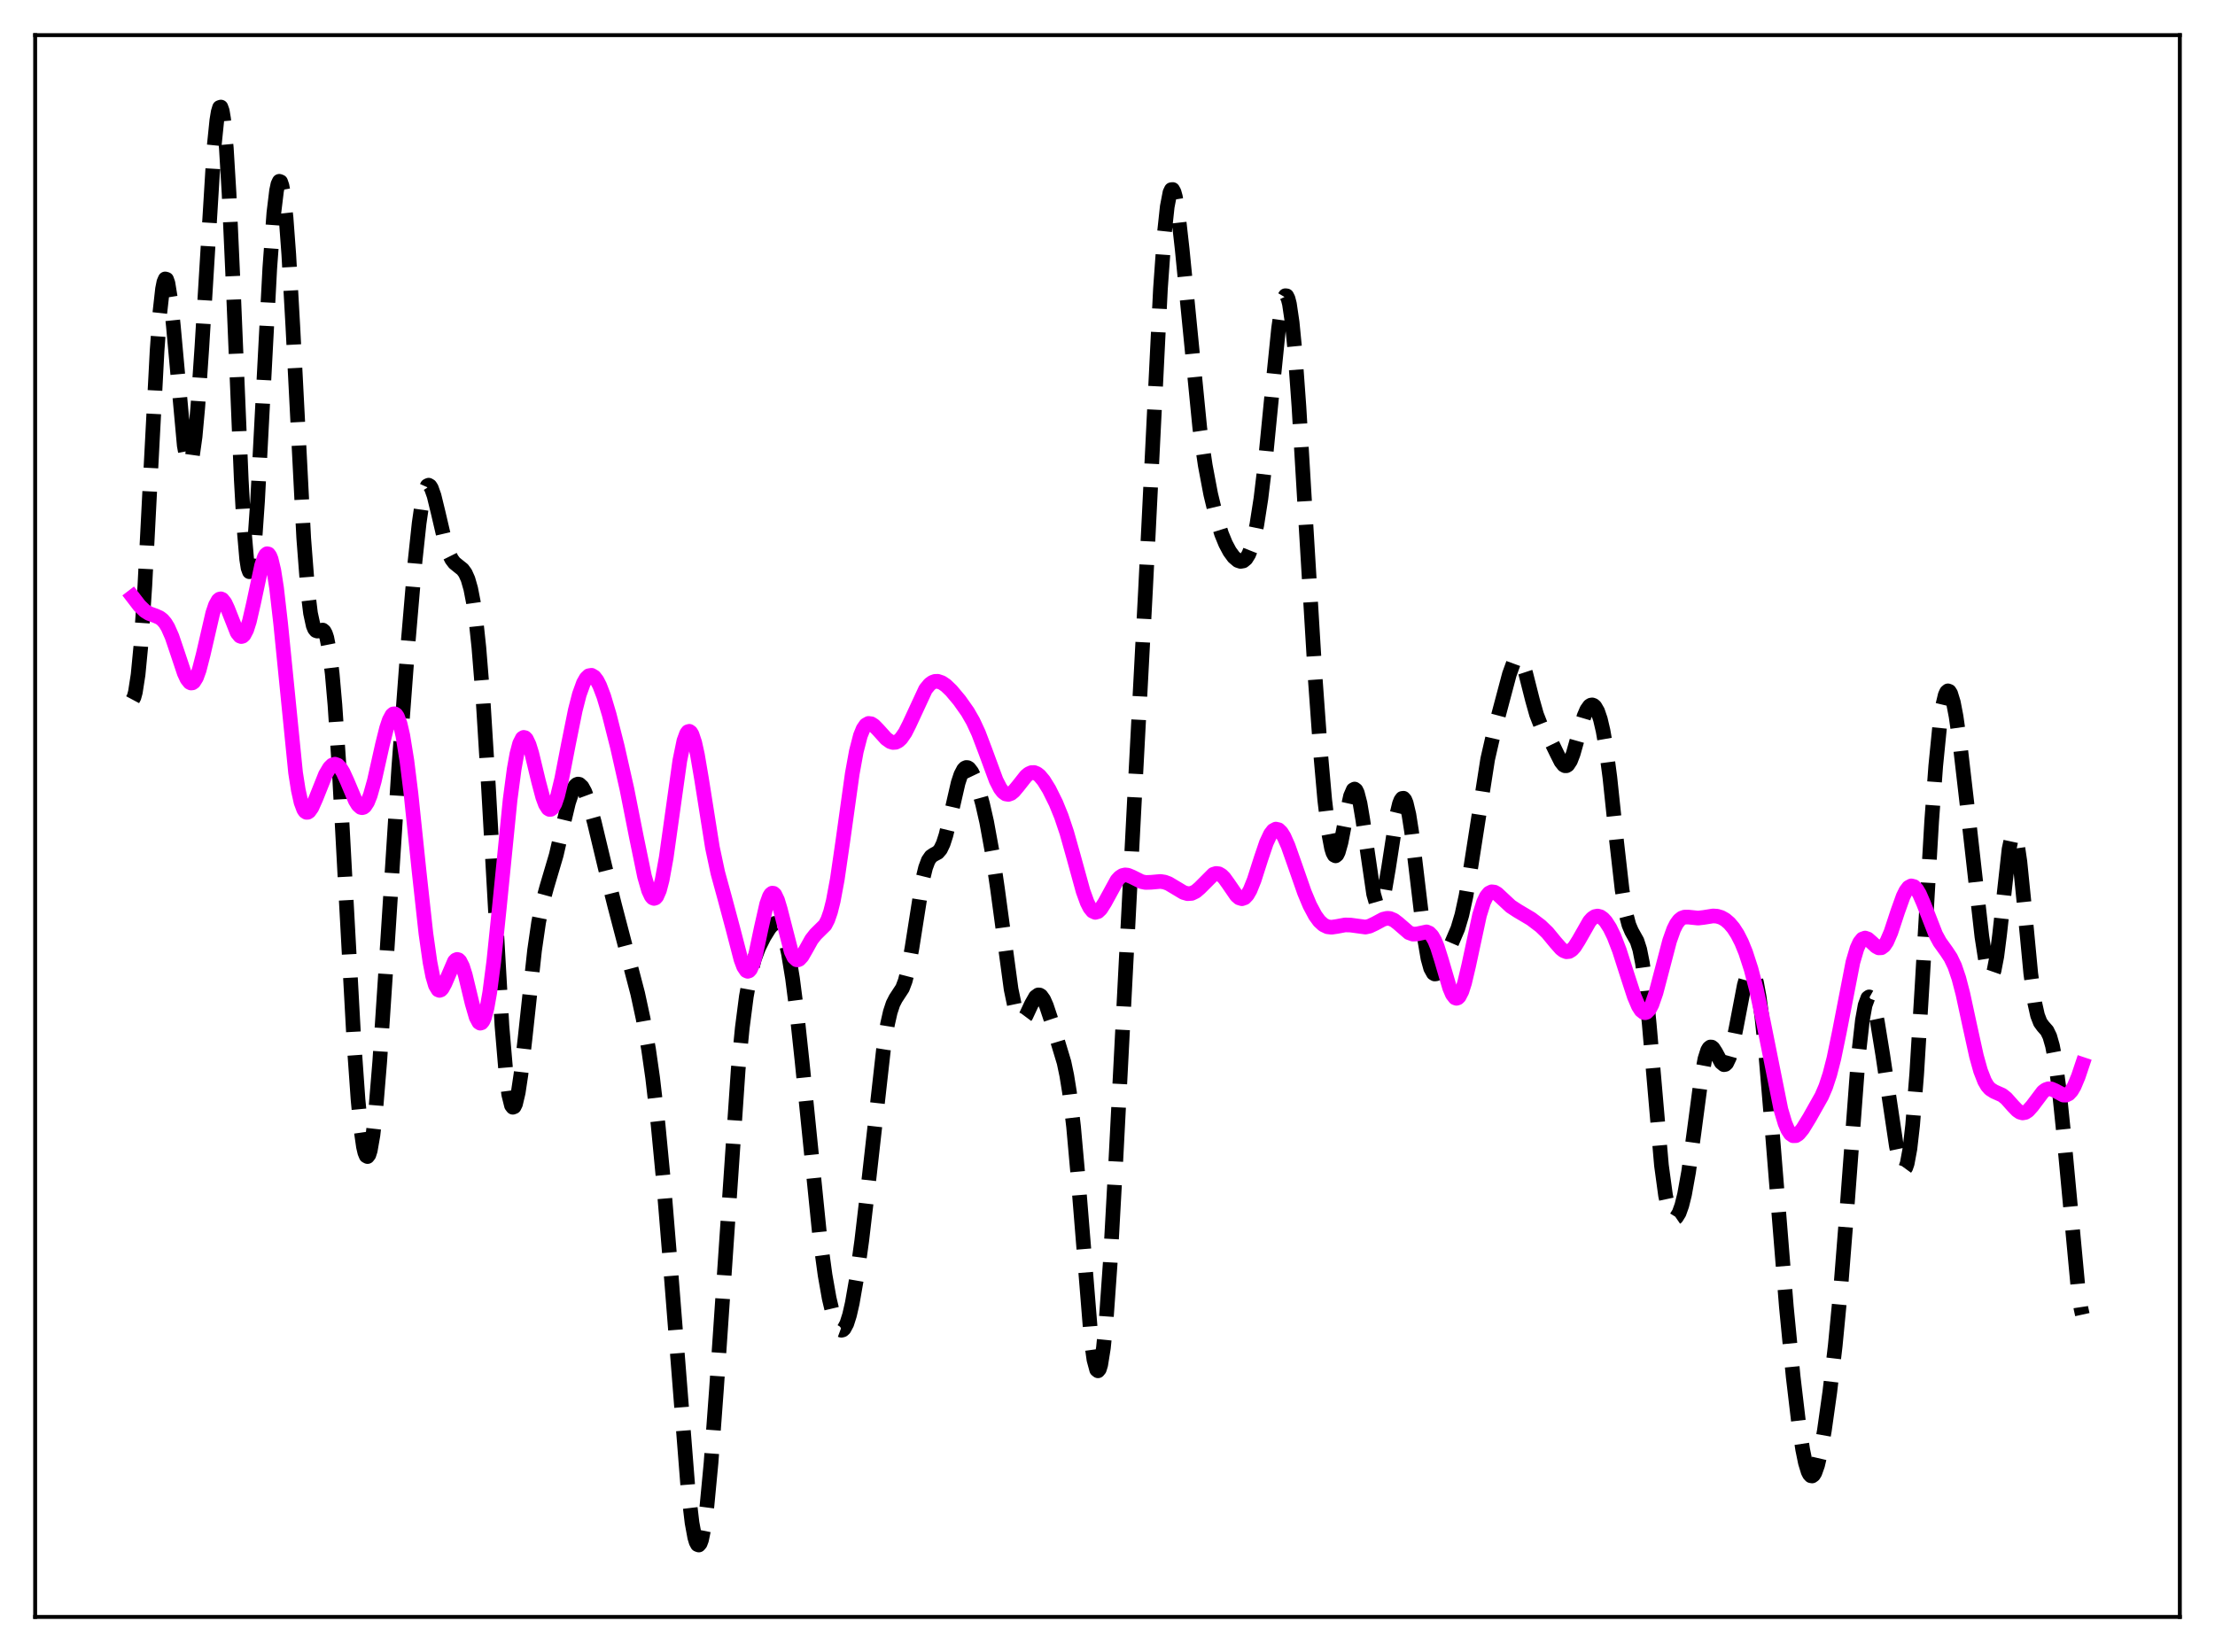 <?xml version="1.0" encoding="utf-8" standalone="no"?>
<!DOCTYPE svg PUBLIC "-//W3C//DTD SVG 1.1//EN"
  "http://www.w3.org/Graphics/SVG/1.1/DTD/svg11.dtd">
<svg xmlns:xlink="http://www.w3.org/1999/xlink" width="453.6pt" height="338.4pt" viewBox="0 0 453.6 338.4" xmlns="http://www.w3.org/2000/svg" version="1.1">
 <defs>
  <style type="text/css">*{stroke-linejoin: round; stroke-linecap: butt}</style>
 </defs>
 <g id="figure_1">
  <g id="patch_1">
   <path d="M 0 338.4 
L 453.6 338.4 
L 453.6 0 
L 0 0 
z
" style="fill: #ffffff"/>
  </g>
  <g id="axes_1">
   <g id="patch_2">
    <path d="M 7.2 331.2 
L 446.4 331.2 
L 446.4 7.2 
L 7.2 7.2 
z
" style="fill: #ffffff"/>
   </g>
   <g id="matplotlib.axis_1"/>
   <g id="matplotlib.axis_2"/>
   <g id="line2d_1">
    <path d="M 27.164 143.324 
L 27.442 142.803 
L 27.72 141.794 
L 28.276 138.208 
L 28.832 132.446 
L 29.666 119.943 
L 30.778 98.302 
L 32.168 71.832 
L 32.725 64.174 
L 33.281 59.178 
L 33.559 57.781 
L 33.837 57.132 
L 34.115 57.217 
L 34.393 57.998 
L 34.949 61.424 
L 35.505 66.793 
L 37.729 91.242 
L 38.285 94.268 
L 38.563 94.953 
L 38.842 95.046 
L 39.12 94.536 
L 39.398 93.423 
L 39.954 89.449 
L 40.51 83.352 
L 41.344 71.07 
L 43.846 30.08 
L 44.402 24.636 
L 44.68 22.939 
L 44.959 22.018 
L 45.237 21.927 
L 45.515 22.704 
L 45.793 24.368 
L 46.349 30.335 
L 46.905 39.563 
L 47.739 58.061 
L 49.407 98.265 
L 49.963 108.127 
L 50.519 114.569 
L 50.797 116.341 
L 51.076 117.109 
L 51.354 116.881 
L 51.632 115.687 
L 52.188 110.645 
L 52.744 102.652 
L 53.856 81.458 
L 55.246 54.946 
L 56.08 43.625 
L 56.636 39.035 
L 56.914 37.737 
L 57.193 37.135 
L 57.471 37.239 
L 57.749 38.051 
L 58.027 39.565 
L 58.583 44.616 
L 59.139 52.119 
L 59.973 66.931 
L 62.197 110.217 
L 63.031 121.052 
L 63.588 125.606 
L 64.144 128.169 
L 64.422 128.829 
L 64.7 129.167 
L 64.978 129.267 
L 66.09 129.057 
L 66.368 129.289 
L 66.646 129.791 
L 66.924 130.622 
L 67.48 133.457 
L 68.036 138.037 
L 68.592 144.401 
L 69.426 156.927 
L 70.817 182.817 
L 72.485 213.455 
L 73.319 225.23 
L 73.875 231.014 
L 74.431 234.896 
L 74.709 236.083 
L 74.987 236.753 
L 75.265 236.905 
L 75.543 236.543 
L 75.822 235.676 
L 76.378 232.495 
L 76.934 227.543 
L 77.768 217.39 
L 78.88 200.565 
L 81.66 157.248 
L 83.607 131.268 
L 84.997 114.966 
L 85.831 107.191 
L 86.387 103.336 
L 86.943 100.755 
L 87.499 99.513 
L 87.777 99.38 
L 88.056 99.546 
L 88.334 99.986 
L 88.89 101.545 
L 89.724 104.969 
L 91.114 110.916 
L 91.948 113.446 
L 92.504 114.562 
L 93.06 115.296 
L 93.894 115.972 
L 94.729 116.639 
L 95.285 117.396 
L 95.841 118.64 
L 96.397 120.582 
L 96.953 123.436 
L 97.509 127.395 
L 98.065 132.606 
L 98.899 142.916 
L 100.011 160.867 
L 102.792 210.133 
L 103.626 219.98 
L 104.182 224.208 
L 104.738 226.436 
L 105.016 226.805 
L 105.294 226.696 
L 105.572 226.133 
L 106.128 223.776 
L 106.685 220.048 
L 107.519 212.733 
L 109.465 194.691 
L 110.299 188.933 
L 111.133 184.758 
L 111.967 181.711 
L 113.914 175.128 
L 115.304 169.076 
L 116.416 164.423 
L 117.25 161.927 
L 117.806 160.959 
L 118.084 160.704 
L 118.362 160.603 
L 118.64 160.65 
L 119.197 161.163 
L 119.753 162.172 
L 120.587 164.431 
L 121.699 168.399 
L 123.923 177.685 
L 125.87 185.458 
L 130.596 203.525 
L 131.709 208.679 
L 132.821 214.955 
L 133.655 220.782 
L 134.767 230.373 
L 135.879 242.031 
L 137.269 258.965 
L 140.884 304.856 
L 141.718 311.905 
L 142.274 314.923 
L 142.552 315.851 
L 142.83 316.371 
L 143.108 316.473 
L 143.386 316.152 
L 143.665 315.41 
L 144.221 312.697 
L 144.777 308.453 
L 145.611 299.639 
L 146.723 284.544 
L 151.172 219.043 
L 152.006 210.565 
L 152.84 204.108 
L 153.674 199.513 
L 154.508 196.37 
L 155.342 194.159 
L 156.455 191.916 
L 157.567 190.121 
L 158.123 189.482 
L 158.679 189.136 
L 158.957 189.11 
L 159.235 189.198 
L 159.791 189.773 
L 160.347 190.947 
L 160.903 192.783 
L 161.459 195.31 
L 162.294 200.381 
L 163.128 206.877 
L 164.24 217.276 
L 167.854 253.059 
L 168.967 261.197 
L 169.801 265.929 
L 170.635 269.45 
L 171.191 271.087 
L 171.747 272.114 
L 172.025 272.384 
L 172.303 272.486 
L 172.581 272.415 
L 172.859 272.165 
L 173.415 271.125 
L 173.971 269.37 
L 174.528 266.937 
L 175.362 262.163 
L 176.474 254.133 
L 177.864 242.255 
L 180.923 214.971 
L 181.757 209.765 
L 182.313 207.307 
L 182.869 205.62 
L 183.425 204.53 
L 184.815 202.403 
L 185.371 200.926 
L 185.927 198.749 
L 186.762 194.156 
L 188.986 180.02 
L 189.542 177.734 
L 190.098 176.246 
L 190.654 175.438 
L 191.21 175.061 
L 192.044 174.615 
L 192.6 173.965 
L 193.157 172.801 
L 193.713 171.074 
L 194.547 167.625 
L 196.215 160.357 
L 196.771 158.678 
L 197.327 157.616 
L 197.605 157.329 
L 197.883 157.204 
L 198.161 157.231 
L 198.439 157.402 
L 198.995 158.131 
L 199.552 159.295 
L 200.386 161.675 
L 201.22 164.689 
L 202.054 168.354 
L 203.166 174.462 
L 204.278 182.08 
L 207.059 202.636 
L 207.893 206.624 
L 208.449 208.211 
L 208.727 208.669 
L 209.005 208.91 
L 209.283 208.948 
L 209.561 208.802 
L 210.117 208.056 
L 211.229 205.673 
L 212.064 204.201 
L 212.62 203.794 
L 212.898 203.81 
L 213.176 203.979 
L 213.732 204.751 
L 214.288 206.011 
L 215.4 209.345 
L 217.903 217.637 
L 218.459 220.29 
L 219.015 223.739 
L 219.849 230.775 
L 220.683 240.084 
L 223.463 274.511 
L 224.02 278.512 
L 224.576 280.568 
L 224.854 280.791 
L 225.132 280.454 
L 225.41 279.554 
L 225.966 276.082 
L 226.522 270.494 
L 227.356 258.695 
L 228.468 238.48 
L 232.361 163.041 
L 234.585 120.826 
L 237.644 59.133 
L 238.478 47.511 
L 239.034 42.336 
L 239.59 39.437 
L 239.868 38.849 
L 240.146 38.817 
L 240.424 39.315 
L 240.702 40.307 
L 241.258 43.602 
L 242.092 51.03 
L 245.707 87.76 
L 246.819 95.326 
L 247.931 101.209 
L 249.044 105.818 
L 250.156 109.362 
L 250.99 111.396 
L 251.824 112.958 
L 252.658 114.098 
L 253.492 114.806 
L 254.048 114.994 
L 254.605 114.896 
L 255.161 114.442 
L 255.717 113.55 
L 256.273 112.14 
L 256.829 110.133 
L 257.385 107.461 
L 258.219 102.109 
L 259.053 95.153 
L 260.443 80.965 
L 261.834 67.271 
L 262.39 63.377 
L 262.946 61.041 
L 263.224 60.569 
L 263.502 60.603 
L 263.78 61.164 
L 264.058 62.259 
L 264.614 66.028 
L 265.17 71.75 
L 266.004 83.277 
L 267.395 106.731 
L 269.341 138.992 
L 270.453 154.421 
L 271.287 163.86 
L 272.121 170.814 
L 272.677 173.746 
L 272.955 174.648 
L 273.234 175.167 
L 273.512 175.306 
L 273.79 175.083 
L 274.068 174.522 
L 274.624 172.548 
L 275.736 166.797 
L 276.57 163.052 
L 277.126 161.771 
L 277.404 161.624 
L 277.682 161.834 
L 277.96 162.403 
L 278.516 164.562 
L 279.072 167.861 
L 281.297 183.129 
L 281.853 185.065 
L 282.131 185.522 
L 282.409 185.625 
L 282.687 185.374 
L 282.965 184.782 
L 283.521 182.673 
L 284.355 177.777 
L 286.024 166.962 
L 286.58 164.648 
L 286.858 163.932 
L 287.136 163.546 
L 287.414 163.507 
L 287.692 163.825 
L 287.97 164.497 
L 288.526 166.856 
L 289.082 170.397 
L 290.194 179.719 
L 291.585 191.407 
L 292.419 196.323 
L 292.975 198.339 
L 293.531 199.346 
L 293.809 199.509 
L 294.087 199.475 
L 294.365 199.271 
L 294.921 198.47 
L 295.755 196.714 
L 298.536 190.212 
L 299.37 187.408 
L 300.204 183.578 
L 301.038 178.687 
L 304.653 155.511 
L 305.765 150.662 
L 309.101 138.1 
L 309.935 135.805 
L 310.492 134.991 
L 310.77 134.853 
L 311.048 134.908 
L 311.326 135.159 
L 311.882 136.218 
L 312.438 137.907 
L 313.828 143.404 
L 314.662 146.362 
L 315.496 148.495 
L 316.331 149.923 
L 317.721 152.063 
L 318.833 154.353 
L 319.667 156.007 
L 320.223 156.703 
L 320.501 156.855 
L 320.779 156.851 
L 321.057 156.681 
L 321.613 155.838 
L 322.169 154.392 
L 323.282 150.446 
L 324.394 146.698 
L 324.95 145.395 
L 325.506 144.612 
L 325.784 144.429 
L 326.062 144.387 
L 326.34 144.488 
L 326.618 144.736 
L 327.174 145.692 
L 327.73 147.319 
L 328.286 149.697 
L 328.843 152.893 
L 329.677 159.225 
L 331.067 172.423 
L 332.179 182.228 
L 333.013 187.321 
L 333.569 189.438 
L 334.125 190.753 
L 335.238 192.746 
L 335.794 194.47 
L 336.35 197.27 
L 336.906 201.357 
L 337.74 209.763 
L 340.242 238.708 
L 341.077 244.843 
L 341.633 247.444 
L 342.189 248.964 
L 342.467 249.366 
L 342.745 249.556 
L 343.023 249.549 
L 343.301 249.359 
L 343.857 248.465 
L 344.413 246.906 
L 344.969 244.67 
L 345.803 240.039 
L 346.915 231.929 
L 348.306 221.42 
L 349.14 216.904 
L 349.696 215.152 
L 349.974 214.68 
L 350.252 214.462 
L 350.53 214.477 
L 350.808 214.691 
L 351.364 215.551 
L 352.476 217.622 
L 353.032 218.078 
L 353.311 218.033 
L 353.589 217.779 
L 354.145 216.62 
L 354.701 214.638 
L 355.535 210.52 
L 357.203 201.8 
L 357.759 199.879 
L 358.315 198.868 
L 358.593 198.756 
L 358.871 198.928 
L 359.149 199.392 
L 359.706 201.22 
L 360.262 204.241 
L 360.818 208.388 
L 361.652 216.447 
L 362.764 229.628 
L 365.823 267.705 
L 367.213 281.975 
L 368.325 291.387 
L 369.159 296.894 
L 369.715 299.611 
L 370.271 301.433 
L 370.549 301.981 
L 370.827 302.28 
L 371.105 302.327 
L 371.383 302.125 
L 371.661 301.68 
L 372.218 300.113 
L 372.774 297.745 
L 373.608 293.007 
L 374.72 285.109 
L 375.832 275.618 
L 376.944 264.017 
L 378.057 249.913 
L 380.559 216.432 
L 381.393 208.984 
L 381.949 205.901 
L 382.505 204.39 
L 382.783 204.198 
L 383.061 204.354 
L 383.339 204.828 
L 383.895 206.597 
L 384.452 209.232 
L 385.564 216.089 
L 388.344 234.735 
L 388.9 237.408 
L 389.456 239.111 
L 389.734 239.494 
L 390.012 239.511 
L 390.291 239.126 
L 390.569 238.312 
L 391.125 235.312 
L 391.681 230.454 
L 392.515 219.956 
L 393.627 201.691 
L 395.573 168.294 
L 396.407 156.927 
L 397.242 148.498 
L 397.798 144.684 
L 398.354 142.361 
L 398.632 141.755 
L 398.91 141.509 
L 399.188 141.614 
L 399.466 142.055 
L 400.022 143.865 
L 400.578 146.756 
L 401.412 152.625 
L 402.803 164.633 
L 405.861 191.85 
L 406.695 197.211 
L 407.251 199.341 
L 407.529 199.844 
L 407.807 199.927 
L 408.085 199.572 
L 408.363 198.771 
L 408.92 195.884 
L 409.476 191.537 
L 411.422 173.942 
L 411.978 171.362 
L 412.256 170.854 
L 412.534 170.909 
L 412.812 171.53 
L 413.09 172.697 
L 413.646 176.497 
L 414.48 184.765 
L 415.871 199.403 
L 416.705 205.497 
L 417.261 207.989 
L 417.817 209.427 
L 418.373 210.197 
L 419.207 211.143 
L 419.763 212.286 
L 420.319 214.23 
L 420.875 217.151 
L 421.71 223.405 
L 422.544 231.556 
L 425.602 264.338 
L 426.158 268.018 
L 426.436 269.276 
L 426.436 269.276 
" clip-path="url(#p931cc0c992)" style="fill: none; stroke-dasharray: 11.1,4.8; stroke-dashoffset: 0; stroke: #000000; stroke-width: 3"/>
   </g>
   <g id="line2d_2">
    <path d="M 27.164 122.24 
L 28.554 124.05 
L 29.666 125.131 
L 30.5 125.654 
L 31.89 126.158 
L 32.725 126.534 
L 33.281 126.962 
L 33.837 127.61 
L 34.393 128.523 
L 35.227 130.415 
L 36.339 133.705 
L 37.729 137.864 
L 38.285 139.064 
L 38.842 139.772 
L 39.12 139.905 
L 39.398 139.877 
L 39.676 139.682 
L 40.232 138.786 
L 40.788 137.256 
L 41.622 134.021 
L 43.568 125.591 
L 44.124 123.949 
L 44.68 122.953 
L 44.959 122.72 
L 45.237 122.663 
L 45.515 122.779 
L 46.071 123.475 
L 46.627 124.666 
L 48.573 129.6 
L 49.129 130.284 
L 49.407 130.388 
L 49.685 130.317 
L 49.963 130.063 
L 50.519 129.002 
L 51.076 127.249 
L 51.91 123.625 
L 53.578 115.821 
L 54.134 114.15 
L 54.412 113.653 
L 54.69 113.422 
L 54.968 113.48 
L 55.246 113.845 
L 55.524 114.527 
L 56.08 116.857 
L 56.636 120.424 
L 57.471 127.713 
L 60.529 158.273 
L 61.085 161.82 
L 61.641 164.329 
L 62.197 165.822 
L 62.475 166.215 
L 62.753 166.395 
L 63.031 166.383 
L 63.309 166.2 
L 63.866 165.415 
L 64.7 163.543 
L 66.646 158.664 
L 67.48 157.253 
L 68.036 156.709 
L 68.592 156.529 
L 69.148 156.726 
L 69.705 157.293 
L 70.261 158.194 
L 71.095 160.019 
L 72.763 163.973 
L 73.319 164.885 
L 73.875 165.381 
L 74.153 165.444 
L 74.431 165.372 
L 74.709 165.16 
L 75.265 164.312 
L 75.822 162.918 
L 76.656 159.956 
L 78.324 152.506 
L 79.158 149.17 
L 79.714 147.504 
L 80.27 146.472 
L 80.548 146.236 
L 80.826 146.205 
L 81.104 146.388 
L 81.382 146.793 
L 81.939 148.284 
L 82.495 150.677 
L 83.329 155.841 
L 84.163 162.576 
L 85.831 178.565 
L 87.221 191.226 
L 88.056 197.098 
L 88.612 199.949 
L 89.168 201.839 
L 89.724 202.755 
L 90.002 202.866 
L 90.28 202.767 
L 90.558 202.481 
L 91.114 201.456 
L 93.06 196.923 
L 93.338 196.635 
L 93.616 196.521 
L 93.894 196.594 
L 94.172 196.861 
L 94.729 197.962 
L 95.285 199.723 
L 96.675 205.494 
L 97.509 208.361 
L 98.065 209.405 
L 98.343 209.58 
L 98.621 209.5 
L 98.899 209.151 
L 99.177 208.525 
L 99.733 206.444 
L 100.289 203.306 
L 101.124 196.884 
L 102.236 186.108 
L 104.46 163.838 
L 105.294 157.54 
L 105.85 154.436 
L 106.406 152.319 
L 106.963 151.219 
L 107.241 151.044 
L 107.519 151.104 
L 107.797 151.388 
L 108.353 152.548 
L 108.909 154.344 
L 110.299 160.114 
L 111.133 163.248 
L 111.689 164.758 
L 112.245 165.628 
L 112.523 165.796 
L 112.802 165.777 
L 113.08 165.572 
L 113.636 164.615 
L 114.192 162.991 
L 115.026 159.55 
L 116.416 152.385 
L 117.806 145.489 
L 118.64 142.239 
L 119.475 139.923 
L 120.031 138.94 
L 120.587 138.411 
L 121.143 138.322 
L 121.699 138.654 
L 122.255 139.378 
L 122.811 140.457 
L 123.645 142.645 
L 124.757 146.37 
L 126.426 152.955 
L 128.372 161.58 
L 130.318 171.411 
L 131.987 179.513 
L 132.821 182.416 
L 133.377 183.596 
L 133.655 183.912 
L 133.933 184.028 
L 134.211 183.936 
L 134.489 183.629 
L 135.045 182.36 
L 135.601 180.24 
L 136.435 175.641 
L 137.548 167.707 
L 139.216 155.801 
L 140.05 151.75 
L 140.606 150.234 
L 140.884 149.878 
L 141.162 149.795 
L 141.44 149.986 
L 141.718 150.443 
L 142.274 152.107 
L 142.83 154.63 
L 143.665 159.548 
L 145.889 173.575 
L 147.001 178.792 
L 148.391 183.868 
L 150.06 190.1 
L 151.728 196.518 
L 152.284 198.007 
L 152.84 198.837 
L 153.118 198.958 
L 153.396 198.866 
L 153.674 198.557 
L 154.23 197.309 
L 154.786 195.32 
L 155.899 190.046 
L 157.011 185.149 
L 157.567 183.61 
L 157.845 183.164 
L 158.123 182.951 
L 158.401 182.975 
L 158.679 183.231 
L 159.235 184.384 
L 159.791 186.229 
L 162.015 194.888 
L 162.572 196.071 
L 163.128 196.593 
L 163.406 196.614 
L 163.684 196.492 
L 164.24 195.889 
L 165.074 194.442 
L 166.186 192.445 
L 167.02 191.382 
L 168.967 189.461 
L 169.523 188.383 
L 170.079 186.782 
L 170.635 184.57 
L 171.469 180.091 
L 172.581 172.439 
L 174.528 158.492 
L 175.362 153.907 
L 176.196 150.682 
L 176.752 149.307 
L 177.308 148.501 
L 177.864 148.182 
L 178.42 148.254 
L 178.976 148.612 
L 179.81 149.466 
L 181.479 151.317 
L 182.313 151.909 
L 182.869 152.082 
L 183.425 152.043 
L 183.981 151.77 
L 184.537 151.255 
L 185.371 150.044 
L 186.205 148.391 
L 189.542 141.19 
L 190.376 140.175 
L 190.932 139.768 
L 191.488 139.567 
L 192.044 139.553 
L 192.879 139.836 
L 193.713 140.404 
L 194.825 141.471 
L 196.493 143.462 
L 198.161 145.824 
L 199.274 147.762 
L 200.386 150.163 
L 201.776 153.827 
L 204 159.86 
L 204.834 161.484 
L 205.391 162.214 
L 205.947 162.627 
L 206.503 162.721 
L 207.059 162.518 
L 207.615 162.066 
L 208.449 161.069 
L 210.117 158.957 
L 210.673 158.499 
L 211.229 158.254 
L 211.786 158.241 
L 212.342 158.462 
L 212.898 158.9 
L 213.732 159.895 
L 214.844 161.692 
L 216.234 164.49 
L 217.346 167.22 
L 218.459 170.534 
L 219.849 175.474 
L 221.795 182.536 
L 222.629 184.844 
L 223.185 185.942 
L 223.742 186.627 
L 224.298 186.883 
L 224.854 186.724 
L 225.41 186.197 
L 226.244 184.885 
L 228.746 180.306 
L 229.302 179.702 
L 229.858 179.34 
L 230.415 179.207 
L 230.971 179.269 
L 231.805 179.614 
L 233.751 180.583 
L 234.585 180.756 
L 235.697 180.724 
L 237.644 180.551 
L 238.478 180.678 
L 239.312 180.987 
L 240.702 181.815 
L 242.371 182.815 
L 243.205 183.056 
L 244.039 182.996 
L 244.873 182.594 
L 245.707 181.875 
L 248.488 179.086 
L 249.044 178.912 
L 249.6 178.981 
L 250.156 179.301 
L 250.712 179.855 
L 251.546 181.013 
L 253.214 183.441 
L 253.77 183.921 
L 254.326 184.09 
L 254.883 183.893 
L 255.439 183.305 
L 255.995 182.336 
L 256.829 180.271 
L 258.219 175.924 
L 259.331 172.637 
L 260.165 170.85 
L 260.721 170.127 
L 261.278 169.827 
L 261.834 169.954 
L 262.39 170.489 
L 262.946 171.384 
L 263.78 173.262 
L 265.17 177.201 
L 267.117 182.777 
L 268.229 185.435 
L 269.341 187.524 
L 270.175 188.667 
L 271.009 189.43 
L 271.843 189.832 
L 272.677 189.932 
L 273.79 189.769 
L 275.458 189.456 
L 276.57 189.484 
L 279.629 189.898 
L 280.463 189.712 
L 281.575 189.187 
L 283.243 188.288 
L 284.077 188.094 
L 284.633 188.136 
L 285.468 188.482 
L 286.302 189.119 
L 288.526 191.045 
L 289.36 191.345 
L 290.194 191.301 
L 292.141 190.882 
L 292.697 191.115 
L 293.253 191.687 
L 293.809 192.653 
L 294.365 194.017 
L 295.199 196.674 
L 296.867 202.366 
L 297.423 203.672 
L 297.98 204.388 
L 298.258 204.488 
L 298.536 204.405 
L 298.814 204.137 
L 299.37 203.058 
L 299.926 201.323 
L 300.76 197.795 
L 302.984 187.456 
L 303.818 184.804 
L 304.375 183.637 
L 304.931 182.944 
L 305.487 182.672 
L 306.043 182.744 
L 306.599 183.068 
L 307.711 184.106 
L 309.379 185.657 
L 310.77 186.566 
L 313.55 188.215 
L 315.496 189.69 
L 316.887 191.028 
L 318.555 193.049 
L 319.667 194.31 
L 320.223 194.74 
L 320.779 194.951 
L 321.335 194.896 
L 321.891 194.557 
L 322.448 193.947 
L 323.282 192.627 
L 325.506 188.727 
L 326.062 188.111 
L 326.618 187.743 
L 327.174 187.635 
L 327.73 187.782 
L 328.286 188.168 
L 328.843 188.776 
L 329.677 190.069 
L 330.511 191.782 
L 331.623 194.661 
L 333.291 199.872 
L 334.681 204.129 
L 335.516 206.086 
L 336.072 206.96 
L 336.628 207.399 
L 336.906 207.439 
L 337.184 207.353 
L 337.74 206.795 
L 338.296 205.738 
L 339.13 203.327 
L 340.242 199.096 
L 341.911 192.716 
L 342.745 190.368 
L 343.301 189.253 
L 343.857 188.495 
L 344.413 188.052 
L 344.969 187.855 
L 345.803 187.852 
L 347.75 188.056 
L 348.862 187.926 
L 350.808 187.617 
L 351.642 187.671 
L 352.476 187.92 
L 353.311 188.392 
L 354.145 189.109 
L 354.979 190.094 
L 355.813 191.385 
L 356.647 193.029 
L 357.481 195.073 
L 358.593 198.493 
L 359.706 202.76 
L 361.096 209.229 
L 364.71 227.286 
L 365.544 230.086 
L 366.101 231.399 
L 366.657 232.246 
L 367.213 232.639 
L 367.769 232.621 
L 368.325 232.257 
L 369.159 231.246 
L 370.549 228.977 
L 373.052 224.538 
L 373.886 222.589 
L 374.72 220.056 
L 375.554 216.805 
L 376.666 211.417 
L 379.447 197.095 
L 380.281 194.265 
L 380.837 193.037 
L 381.393 192.347 
L 381.949 192.144 
L 382.505 192.337 
L 383.339 193.067 
L 384.174 193.854 
L 384.73 194.153 
L 385.286 194.13 
L 385.842 193.715 
L 386.398 192.886 
L 387.232 190.955 
L 388.622 186.733 
L 389.734 183.628 
L 390.291 182.497 
L 390.847 181.76 
L 391.403 181.458 
L 391.959 181.6 
L 392.515 182.164 
L 393.071 183.098 
L 393.905 185.018 
L 396.407 191.433 
L 397.242 192.964 
L 398.632 194.903 
L 399.466 196.163 
L 400.3 197.905 
L 401.134 200.359 
L 401.968 203.561 
L 403.359 210.006 
L 404.749 216.323 
L 405.583 219.32 
L 406.417 221.462 
L 406.973 222.416 
L 407.529 223.049 
L 408.363 223.581 
L 410.032 224.326 
L 410.866 224.997 
L 412.256 226.562 
L 413.09 227.427 
L 413.646 227.81 
L 414.202 227.966 
L 414.758 227.864 
L 415.315 227.507 
L 416.149 226.578 
L 418.373 223.63 
L 418.929 223.213 
L 419.485 223.02 
L 420.041 223.044 
L 420.875 223.402 
L 422.544 224.306 
L 423.1 224.318 
L 423.656 224.048 
L 424.212 223.449 
L 424.768 222.505 
L 425.602 220.508 
L 426.436 218.026 
L 426.436 218.026 
" clip-path="url(#p931cc0c992)" style="fill: none; stroke: #ff00ff; stroke-width: 3; stroke-linecap: square"/>
   </g>
   <g id="patch_3">
    <path d="M 7.2 331.2 
L 7.2 7.2 
" style="fill: none; stroke: #000000; stroke-width: 0.8; stroke-linejoin: miter; stroke-linecap: square"/>
   </g>
   <g id="patch_4">
    <path d="M 446.4 331.2 
L 446.4 7.2 
" style="fill: none; stroke: #000000; stroke-width: 0.8; stroke-linejoin: miter; stroke-linecap: square"/>
   </g>
   <g id="patch_5">
    <path d="M 7.2 331.2 
L 446.4 331.2 
" style="fill: none; stroke: #000000; stroke-width: 0.8; stroke-linejoin: miter; stroke-linecap: square"/>
   </g>
   <g id="patch_6">
    <path d="M 7.2 7.2 
L 446.4 7.2 
" style="fill: none; stroke: #000000; stroke-width: 0.8; stroke-linejoin: miter; stroke-linecap: square"/>
   </g>
  </g>
 </g>
 <defs>
  <clipPath id="p931cc0c992">
   <rect x="7.2" y="7.2" width="439.2" height="324"/>
  </clipPath>
 </defs>
</svg>
